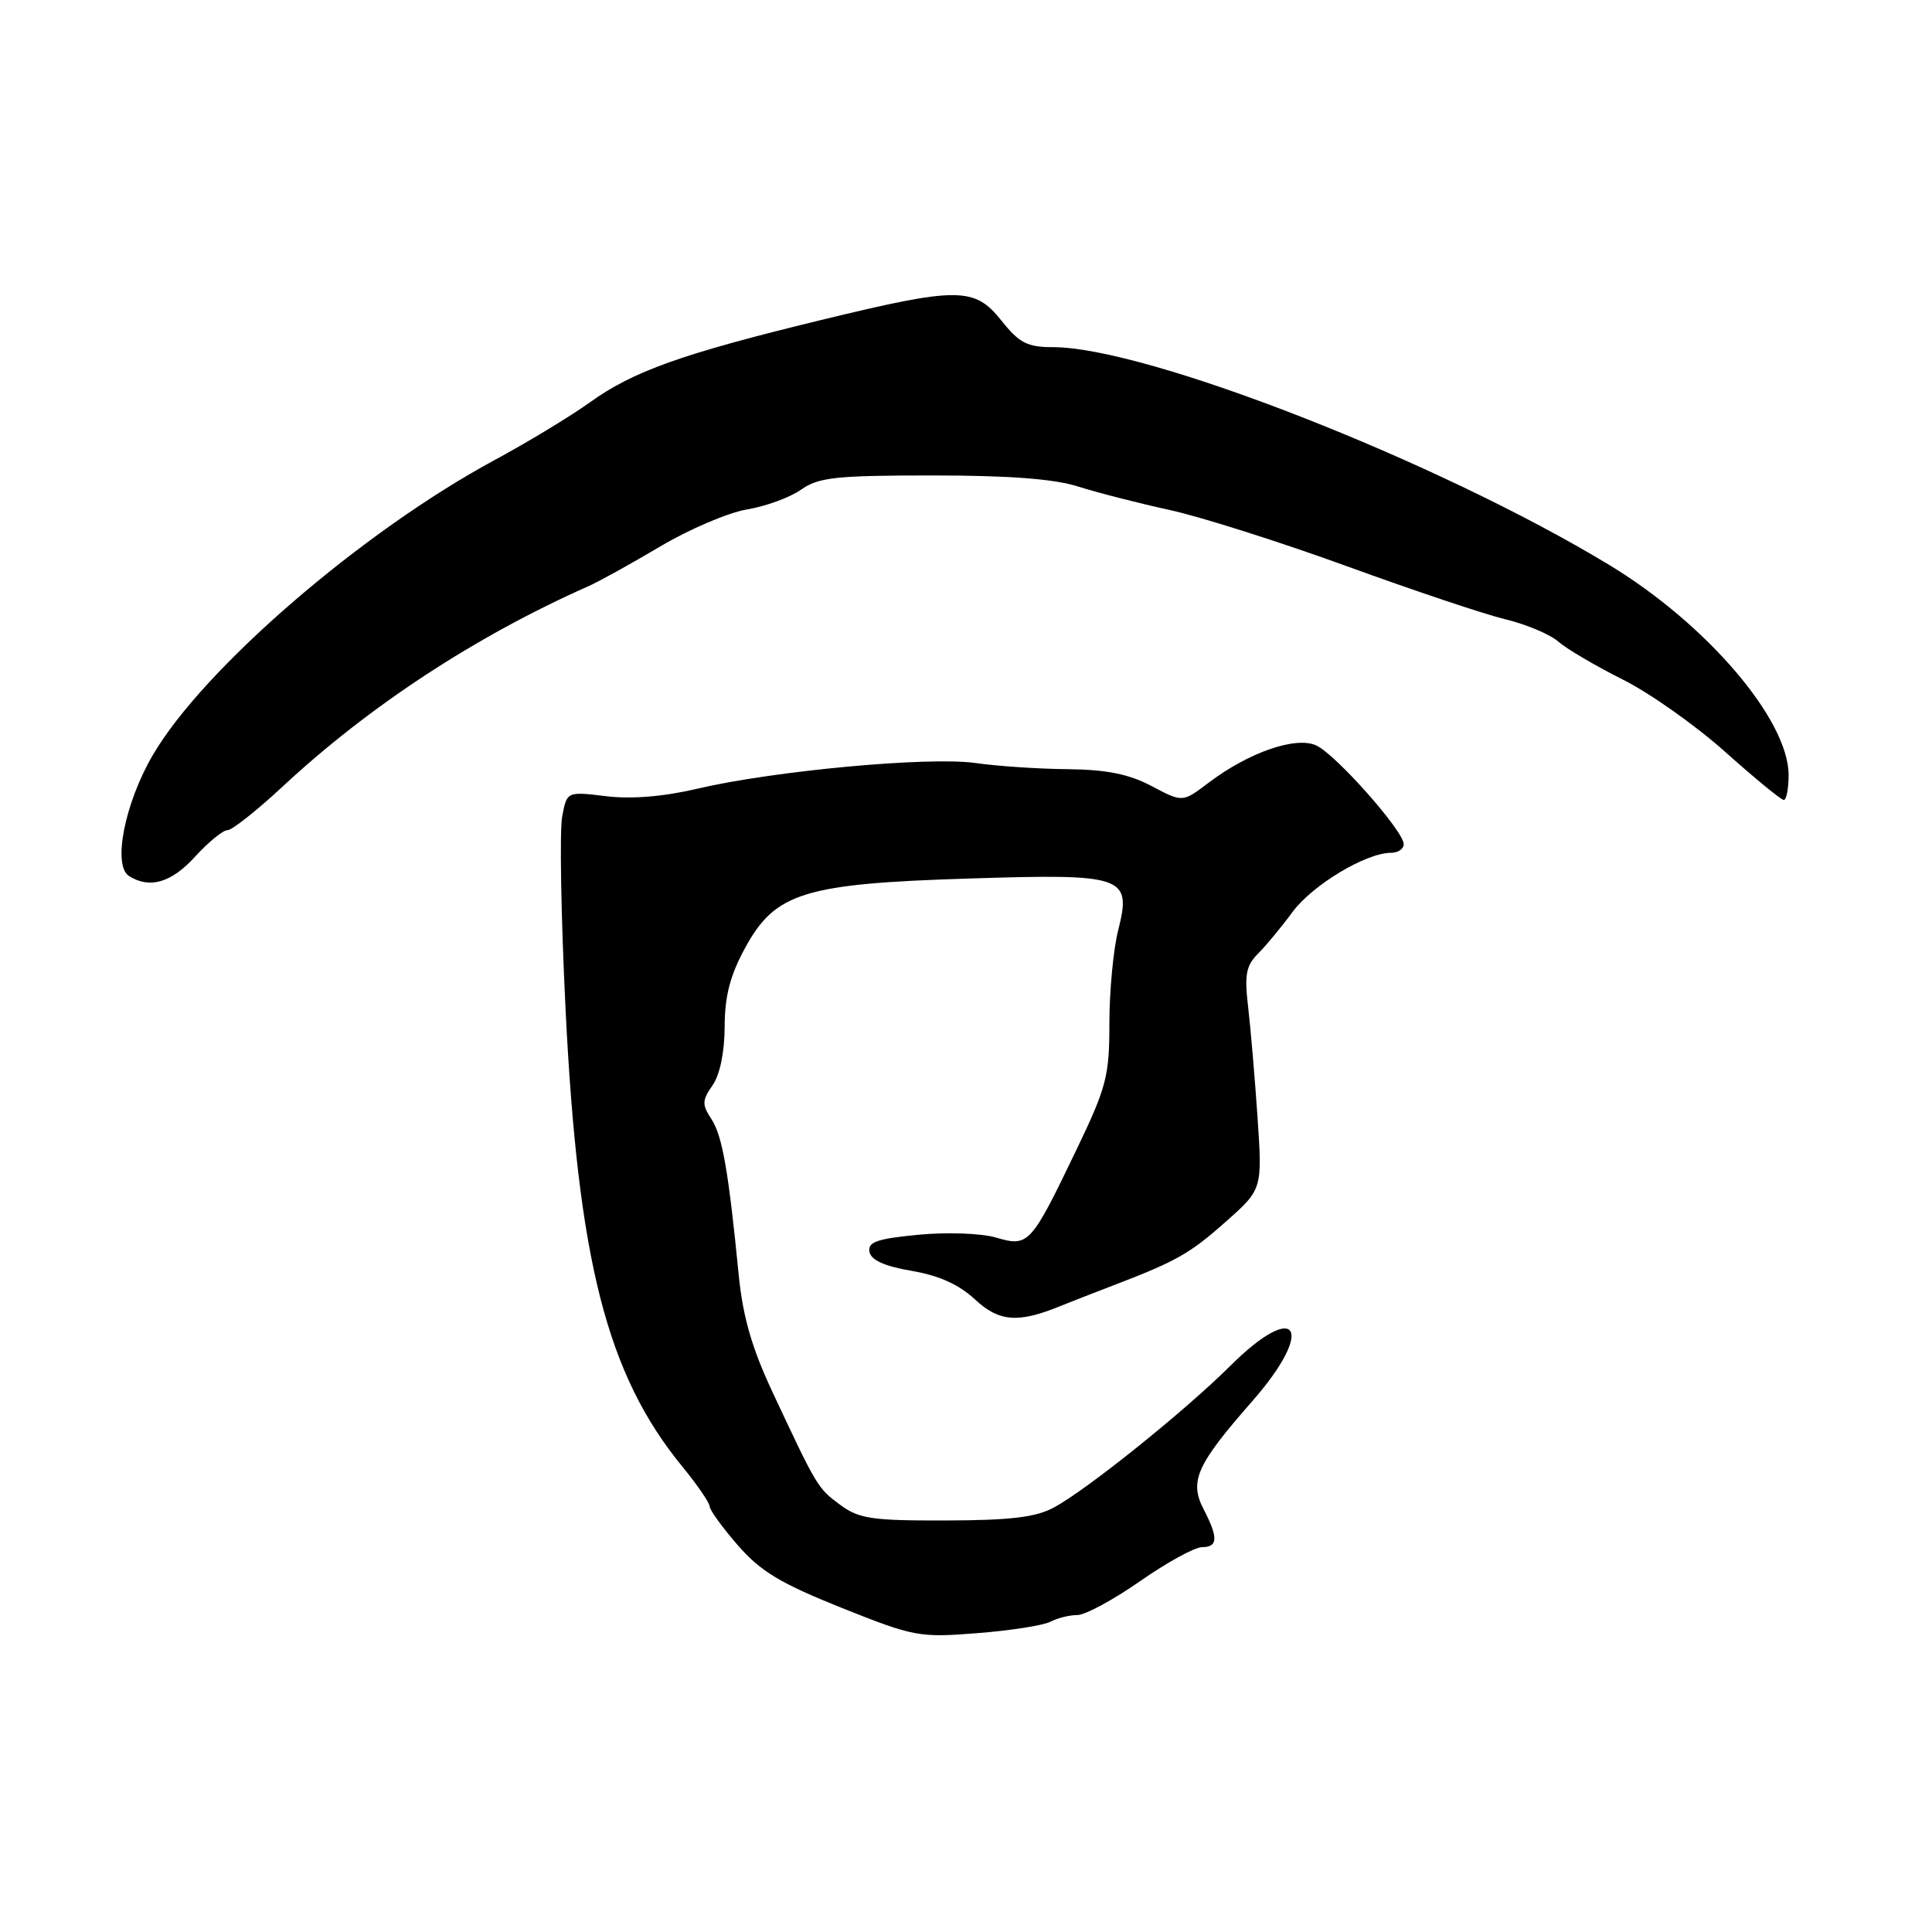 <?xml version="1.0" encoding="UTF-8" standalone="no"?>
<!DOCTYPE svg PUBLIC "-//W3C//DTD SVG 1.1//EN" "http://www.w3.org/Graphics/SVG/1.1/DTD/svg11.dtd" >
<svg xmlns="http://www.w3.org/2000/svg" xmlns:xlink="http://www.w3.org/1999/xlink" version="1.1" viewBox="0 0 256 256">
 <g >
 <path fill="currentColor"
d=" M 139.18 214.89 C 140.11 214.40 141.72 214.00 142.76 214.00 C 143.79 214.00 147.54 211.98 151.07 209.51 C 154.61 207.04 158.29 205.02 159.25 205.01 C 161.40 205.00 161.45 203.78 159.47 199.95 C 157.57 196.26 158.56 194.07 165.91 185.69 C 174.37 176.05 171.94 172.11 163.01 180.99 C 156.97 187.00 144.03 197.39 139.65 199.75 C 137.24 201.05 133.89 201.45 125.33 201.47 C 115.53 201.50 113.81 201.24 111.33 199.40 C 108.34 197.19 108.26 197.05 102.38 184.50 C 99.63 178.64 98.44 174.50 97.89 169.00 C 96.53 155.17 95.72 150.51 94.27 148.29 C 93.00 146.36 93.02 145.81 94.41 143.82 C 95.39 142.43 96.01 139.42 96.02 136.03 C 96.04 131.92 96.75 129.22 98.77 125.53 C 102.75 118.27 106.59 117.09 128.37 116.41 C 149.06 115.76 149.97 116.07 148.16 123.29 C 147.52 125.82 147.00 131.35 147.00 135.58 C 147.00 142.61 146.62 144.05 142.62 152.38 C 136.59 164.93 136.30 165.25 132.00 163.99 C 130.02 163.41 125.54 163.25 121.70 163.61 C 116.19 164.14 114.96 164.57 115.21 165.88 C 115.42 166.98 117.22 167.79 120.82 168.40 C 124.44 169.02 127.08 170.21 129.21 172.20 C 132.38 175.15 134.93 175.35 140.50 173.06 C 141.60 172.61 144.53 171.47 147.00 170.52 C 155.88 167.13 157.57 166.18 162.38 161.92 C 167.27 157.59 167.27 157.59 166.63 148.05 C 166.27 142.80 165.71 136.20 165.38 133.39 C 164.88 129.19 165.11 127.96 166.67 126.39 C 167.72 125.35 169.78 122.86 171.26 120.85 C 173.90 117.27 181.00 113.00 184.32 113.00 C 185.24 113.00 186.00 112.49 186.00 111.86 C 186.00 110.12 176.99 99.95 174.40 98.77 C 171.68 97.53 165.42 99.71 160.10 103.75 C 156.69 106.33 156.69 106.33 152.60 104.16 C 149.58 102.57 146.66 101.98 141.50 101.92 C 137.65 101.89 132.13 101.52 129.22 101.10 C 123.08 100.23 102.52 102.13 92.39 104.51 C 87.92 105.56 83.68 105.91 80.31 105.50 C 75.11 104.87 75.11 104.87 74.49 108.22 C 74.14 110.07 74.34 121.46 74.93 133.54 C 76.57 167.06 80.40 182.11 90.42 194.34 C 92.39 196.74 94.01 199.11 94.03 199.60 C 94.05 200.10 95.73 202.42 97.78 204.77 C 100.78 208.22 103.43 209.81 111.50 213.04 C 121.11 216.88 121.81 217.01 129.50 216.40 C 133.90 216.06 138.26 215.37 139.18 214.89 Z  M 25.86 113.50 C 27.62 111.58 29.54 110.00 30.15 110.00 C 30.75 110.00 34.02 107.41 37.42 104.25 C 48.93 93.54 63.01 84.31 78.00 77.66 C 79.38 77.05 83.65 74.68 87.50 72.40 C 91.35 70.11 96.53 67.91 99.00 67.50 C 101.47 67.09 104.69 65.91 106.15 64.88 C 108.46 63.25 110.74 63.00 123.52 63.00 C 133.69 63.00 139.66 63.45 142.87 64.47 C 145.41 65.28 150.88 66.68 155.00 67.58 C 159.12 68.48 169.70 71.84 178.50 75.04 C 187.30 78.24 196.75 81.41 199.50 82.07 C 202.25 82.73 205.40 84.06 206.50 85.03 C 207.60 85.99 211.43 88.24 215.00 90.03 C 218.57 91.81 224.70 96.14 228.61 99.64 C 232.53 103.14 236.01 106.00 236.36 106.00 C 236.71 106.00 237.00 104.51 237.00 102.70 C 237.00 95.39 226.17 82.70 213.25 74.87 C 190.60 61.14 151.94 46.00 139.51 46.00 C 136.13 46.00 135.06 45.45 132.71 42.50 C 129.11 37.99 127.00 37.98 108.65 42.44 C 90.35 46.89 83.90 49.19 78.17 53.31 C 75.60 55.15 69.90 58.61 65.50 60.98 C 47.97 70.45 26.97 88.57 20.26 100.03 C 16.52 106.42 14.89 114.69 17.10 116.08 C 19.83 117.81 22.72 116.96 25.86 113.50 Z "/>
</g>
</svg>